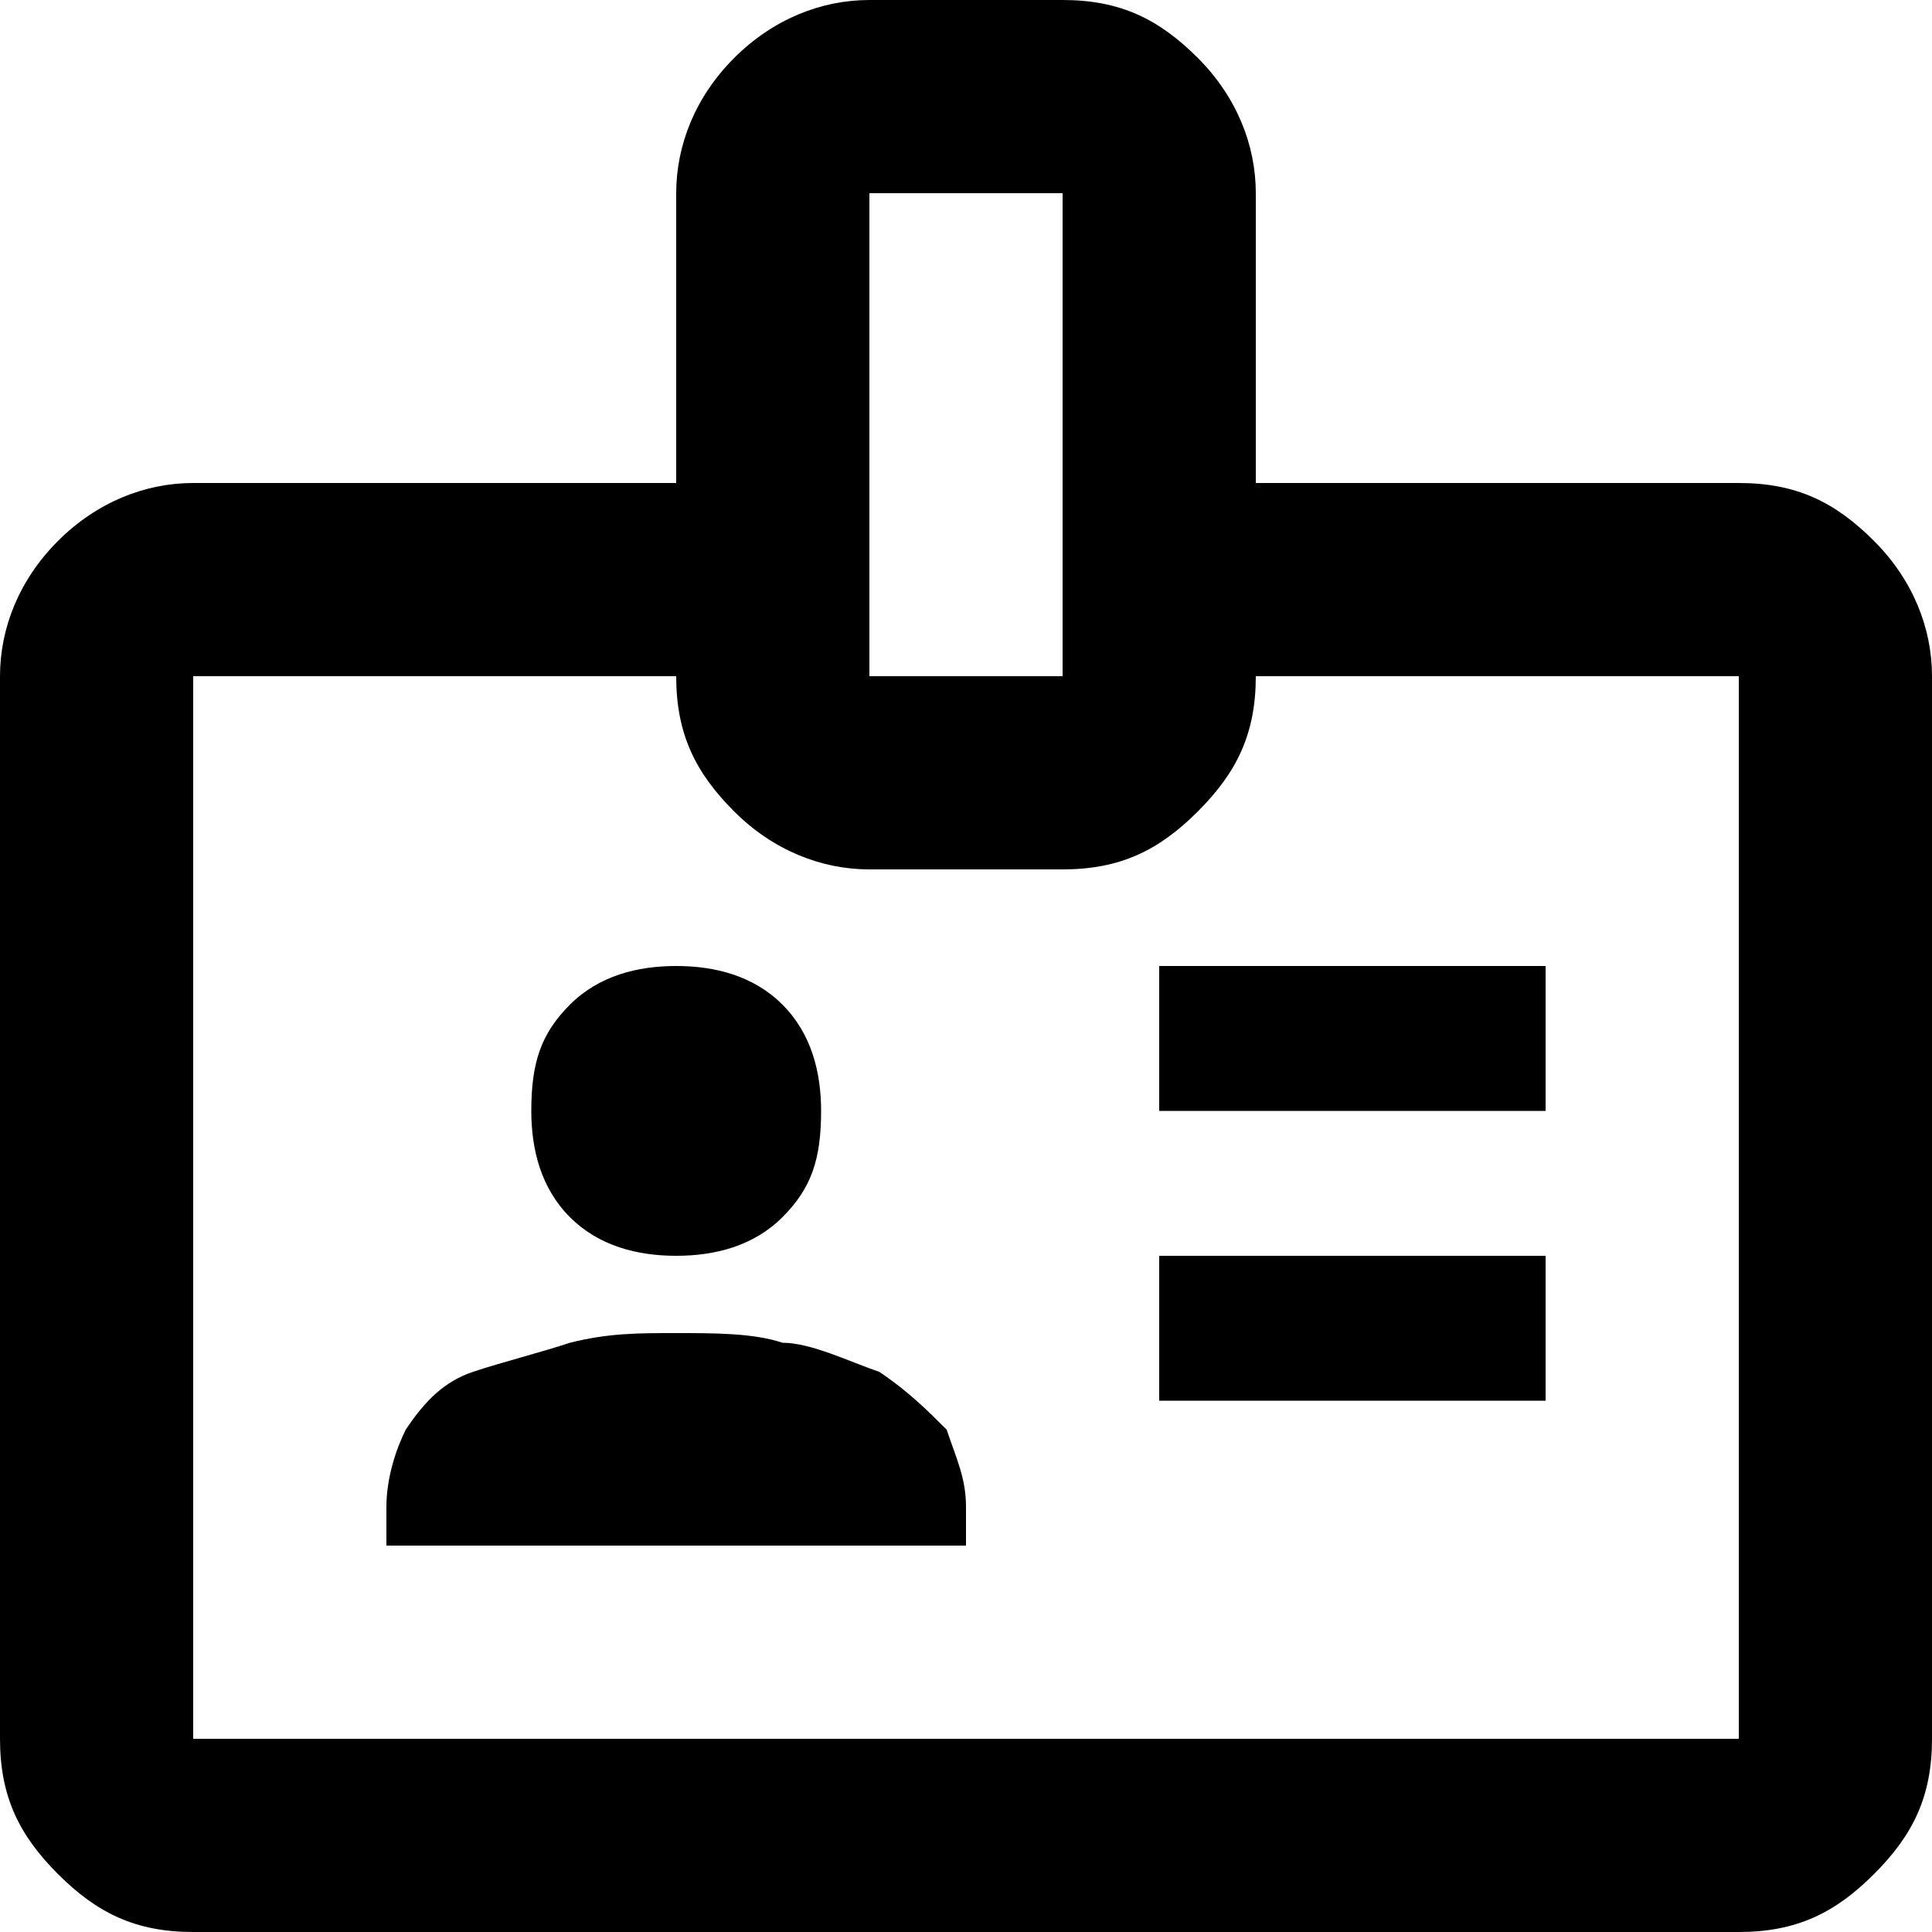 <?xml version="1.0" encoding="utf-8"?>
<!-- Generator: Adobe Illustrator 28.1.0, SVG Export Plug-In . SVG Version: 6.00 Build 0)  -->
<svg version="1.1" id="Ebene_1" xmlns="http://www.w3.org/2000/svg" xmlns:xlink="http://www.w3.org/1999/xlink" x="0px" y="0px"
	 viewBox="0 0 20 20" style="enable-background:new 0 0 20 20;" xml:space="preserve">
<path d="M2,20c-0.6,0-1-0.2-1.4-0.6S0,18.6,0,18V7c0-0.5,0.2-1,0.6-1.4S1.5,5,2,5h5V2c0-0.5,0.2-1,0.6-1.4S8.5,0,9,0h2
	c0.6,0,1,0.2,1.4,0.6S13,1.5,13,2v3h5c0.6,0,1,0.2,1.4,0.6S20,6.5,20,7v11c0,0.6-0.2,1-0.6,1.4S18.6,20,18,20H2z M2,18h16V7h-5
	c0,0.6-0.2,1-0.6,1.4S11.6,9,11,9H9C8.5,9,8,8.8,7.6,8.4S7,7.6,7,7H2V18z M4,16h6v-0.4c0-0.3-0.1-0.5-0.2-0.8
	c-0.2-0.2-0.4-0.4-0.7-0.6c-0.3-0.1-0.7-0.3-1-0.3c-0.3-0.1-0.7-0.1-1.1-0.1c-0.4,0-0.7,0-1.1,0.1c-0.3,0.1-0.7,0.2-1,0.3
	c-0.3,0.1-0.5,0.3-0.7,0.6C4.1,15,4,15.3,4,15.6V16z M12,14.5h4V13h-4V14.5z M7,13c0.4,0,0.8-0.1,1.1-0.4c0.3-0.3,0.4-0.6,0.4-1.1
	c0-0.4-0.1-0.8-0.4-1.1C7.8,10.1,7.4,10,7,10c-0.4,0-0.8,0.1-1.1,0.4c-0.3,0.3-0.4,0.6-0.4,1.1c0,0.4,0.1,0.8,0.4,1.1
	C6.2,12.9,6.6,13,7,13z M12,11.5h4V10h-4V11.5z M9,7h2V2H9V7z"/>
</svg>
